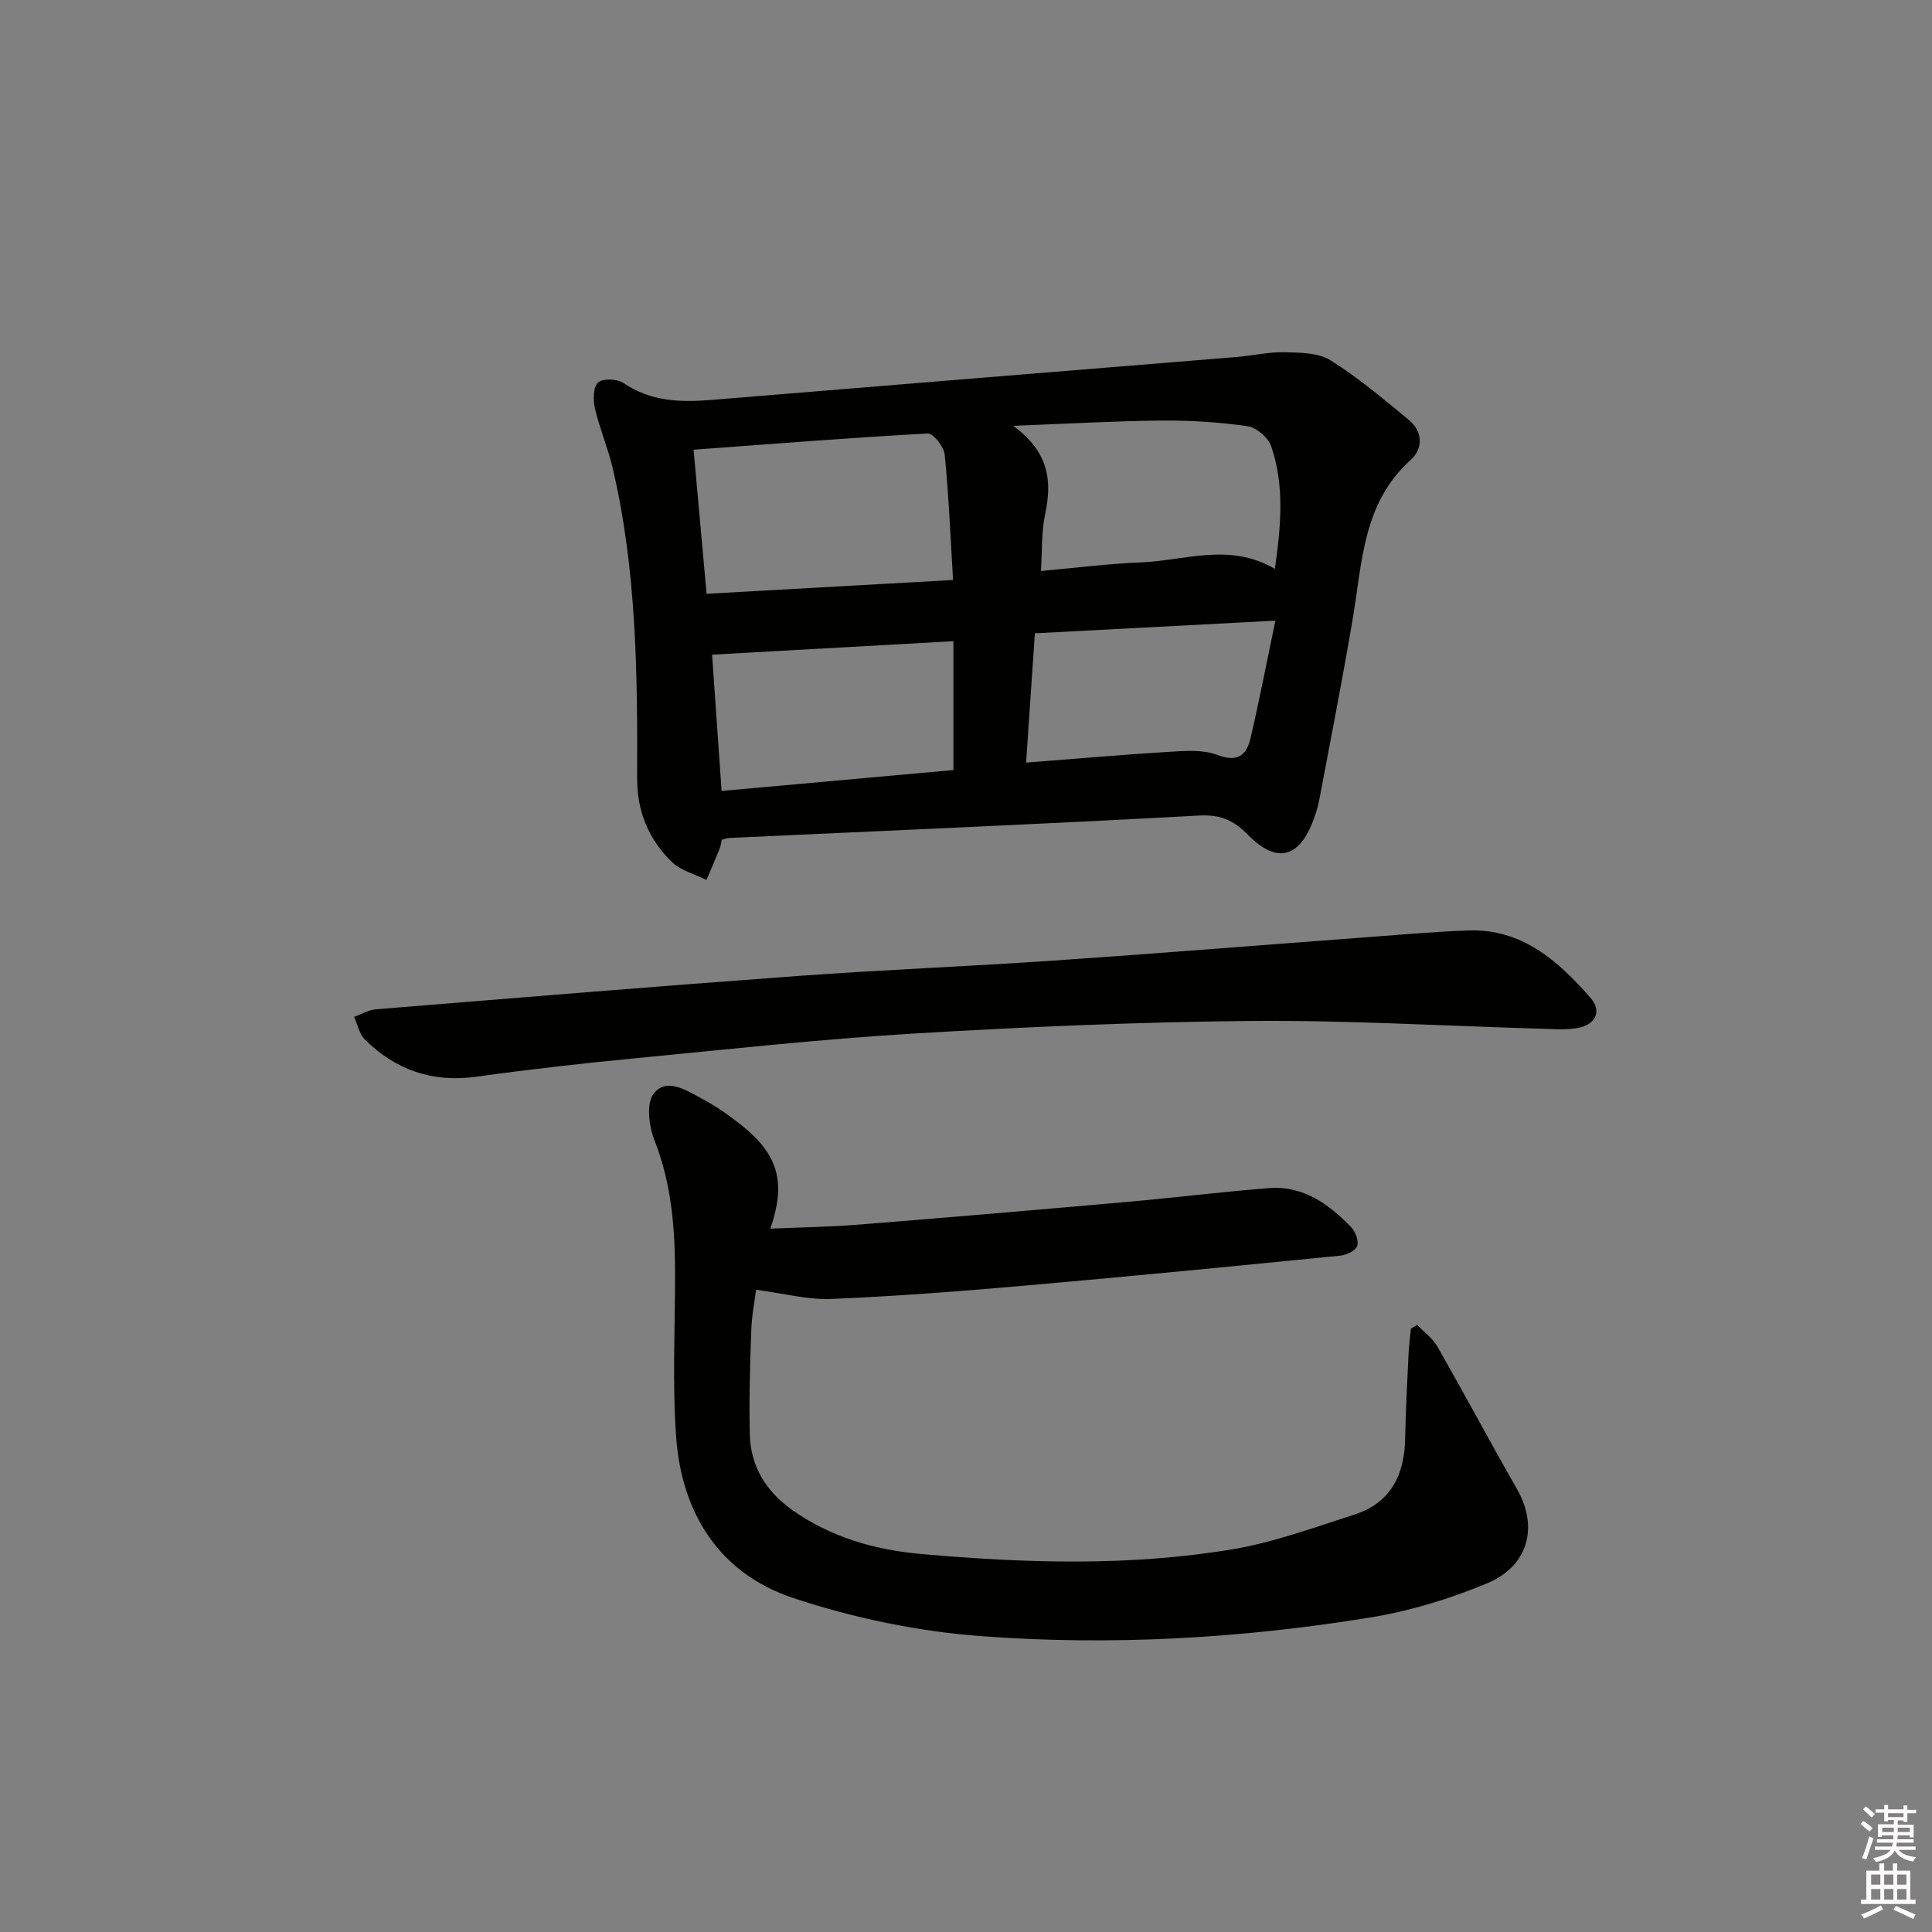 <svg enable-background="new 0 0 400 400" viewBox="0 0 400 400" xmlns="http://www.w3.org/2000/svg"><rect x="0" y="0" width="400" height="400" fill="#808080" stroke="none"/><g fill="#010100"><path d="m149.43 173.87c-.14.6-.2 1.26-.44 1.85-.88 2.17-1.81 4.32-2.72 6.47-2.44-1.23-5.38-1.96-7.23-3.78-4.76-4.69-7.17-10.41-7.13-17.43.09-21.45-.11-42.92-5.04-63.98-.98-4.19-2.7-8.2-3.68-12.39-.41-1.74-.41-4.41.62-5.41.92-.9 3.98-.78 5.27.1 5.64 3.85 11.82 4.02 18.19 3.5 19.04-1.54 38.07-3.13 57.11-4.68 17.22-1.41 34.44-2.79 51.66-4.21 3.3-.27 6.6-1.06 9.88-.98 3.23.08 6.99.07 9.54 1.66 5.74 3.58 10.96 8.02 16.21 12.34 2.98 2.45 2.97 5.99.36 8.33-9.9 8.93-9.99 21.18-11.97 32.91-2.13 12.59-4.6 25.13-6.97 37.69-.24 1.3-.68 2.57-1.13 3.82-2.9 7.94-7.61 9.23-13.53 3.21-3.01-3.06-5.74-4.29-10.25-4.04-32.37 1.79-64.77 3.13-97.16 4.64-.49.01-.97.22-1.59.38zm47.89-53.79c-.55-9.12-.89-17.55-1.73-25.94-.16-1.64-2.37-4.46-3.51-4.39-15.88.86-31.73 2.13-48.48 3.36.93 10.25 1.8 19.91 2.69 29.83 17.2-.97 33.72-1.89 51.03-2.86zm66.63-2.29c1.24-8.78 2.05-17.19-.76-25.39-.61-1.79-3.05-3.89-4.9-4.16-5.88-.84-11.88-1.22-17.83-1.17-9.68.09-19.35.66-30.69 1.09 7.43 5.43 8.08 11.44 6.61 18.3-.77 3.62-.59 7.44-.87 11.76 7.17-.64 13.9-1.52 20.66-1.78 9.13-.35 18.41-4.19 27.78 1.35zm-116.52 17.75c.62 8.86 1.28 18.39 1.97 28.22 16.23-1.46 32.15-2.9 48-4.33 0-9.11 0-17.82 0-26.68-16.8.94-33.11 1.85-49.97 2.79zm65.01 22.35c10.38-.8 20.11-1.66 29.86-2.25 3.25-.2 6.82-.45 9.73.66 4.21 1.6 6.07.07 6.9-3.53 1.78-7.69 3.28-15.44 5.13-24.27-17.42.92-33.58 1.77-49.8 2.62-.63 9.2-1.2 17.61-1.82 26.77z"/><path d="m159.49 254.38c6.26-.27 12.32-.36 18.36-.84 18.55-1.48 37.08-3.07 55.62-4.71 9.76-.86 19.48-2.08 29.25-2.84 7.07-.55 12.38 3.27 17 8.06.9.93 1.64 2.87 1.27 3.92-.35.98-2.23 1.88-3.52 2-21.67 2.15-43.34 4.28-65.03 6.18-13.4 1.18-26.83 2.22-40.27 2.78-4.95.21-9.97-1.16-15.63-1.9-.26 2.07-.89 5.26-1 8.46-.26 7.15-.47 14.32-.3 21.47.16 6.56 3.27 11.71 8.63 15.55 8.1 5.81 17.38 8.4 27.05 9.25 21.42 1.88 42.91 2.56 64.21-.99 8.59-1.43 16.93-4.52 25.28-7.19 7.48-2.4 10.37-8.17 10.51-15.71.11-5.82.43-11.63.7-17.44.08-1.78.32-3.56.49-5.33.43-.27.86-.54 1.29-.81 1.42 1.49 3.2 2.76 4.19 4.49 5.6 9.8 10.91 19.76 16.51 29.56 4.4 7.7 2.43 15.86-6.19 19.46-7.74 3.23-16 5.75-24.27 7.09-26.68 4.34-53.66 5.87-80.58 3.85-13.09-.98-26.36-3.75-38.83-7.89-15.29-5.08-23.13-17.55-24.25-33.44-.78-11.07-.22-22.24-.21-33.36 0-9.52-.69-18.85-4.25-27.91-1.14-2.91-1.77-7.56-.23-9.64 2.63-3.55 6.75-.76 9.9.89 2.92 1.54 5.68 3.47 8.28 5.53 7.68 6.12 9.33 11.87 6.02 21.46z"/><path d="m318.31 212.96c-20.42-.6-40.03-1.77-59.64-1.58-23.26.22-46.53 1.23-69.75 2.62-19.39 1.17-38.72 3.3-58.07 5.17-10.74 1.04-21.47 2.25-32.15 3.74-9.12 1.28-16.77-1.34-23.18-7.71-1.15-1.14-1.49-3.09-2.2-4.67 1.49-.54 2.95-1.43 4.47-1.56 29.14-2.37 58.29-4.78 87.45-6.91 17.57-1.28 35.18-1.97 52.75-3.17 21.38-1.46 42.74-3.19 64.11-4.78 7.29-.54 14.59-1.21 21.89-1.47 11.09-.4 18.56 6.27 25.26 13.89 2.48 2.82 1.16 5.71-2.81 6.34-2.89.47-5.95.09-8.13.09z"/></g><path d="m385.2 377.6.6-.6c.6.4 1.3.9 1.9 1.5l-.6.7c-.8-.6-1.4-1.1-1.9-1.6zm.3 7.1c.6-1.4 1.1-2.9 1.5-4.5.3.1.6.3.9.4-.5 1.4-1 2.9-1.5 4.4zm.2-10.1.6-.6c.7.5 1.3 1.1 1.9 1.6l-.7.7c-.6-.6-1.2-1.2-1.8-1.7zm8.4-.8h.8v.9h1.8v.7h-1.8v1.8h-.8v-.3h-1.2v.9h3.3v2.6h-.8v-.4h-2.5c0 .3 0 .6-.1.8h3.4v.7h-3.5c0 .3-.1.6-.1.8h4v.7h-3.5c.7.9 1.9 1.3 3.6 1.5-.2.2-.4.5-.6.9-1.9-.3-3.2-1.1-3.8-2.3-.5 1.1-1.8 2-3.9 2.4-.2-.3-.4-.5-.6-.8 1.9-.4 3.1-.9 3.6-1.7h-3.2v-.7h3.5c.1-.2.1-.5.2-.8h-3.3v-.7h3.4c0-.2 0-.5 0-.8h-2.4v.3h-.8v-2.6h3.3v-.9h-1.2v.3h-.8v-1.8h-1.8v-.7h1.8v-.9h.8v.9h3.2zm-4.4 5.5h2.4c0-.3 0-.6 0-.9h-2.4zm1.2-3.1h3.2v-.8h-3.2zm4.4 2.2h-2.4v.9h2.5v-.9z" fill="#fcfbfa"/><path d="m389.2 385.8h.9v1.5h1.8v-1.5h.9v1.5h2.7v6h1.1v.9h-11.3v-.9h1.1v-6h2.7v-1.5zm.2 8.7.5.8c-1.2.6-2.5 1.3-4 1.9-.2-.3-.3-.6-.6-.8 1.6-.6 3-1.3 4.1-1.9zm-2-4.3h1.9v-2.1h-1.9zm0 3.1h1.9v-2.2h-1.9zm2.7-3.1h1.9v-2.1h-1.9zm0 3.1h1.9v-2.2h-1.9zm2.4 1.3c1.4.6 2.7 1.2 4.1 1.8l-.5.9c-1.5-.7-2.8-1.4-4.1-1.9zm2.2-6.5h-1.9v2.1h1.9zm-1.9 5.2h1.9v-2.2h-1.9z" fill="#fcfbfa"/></svg>